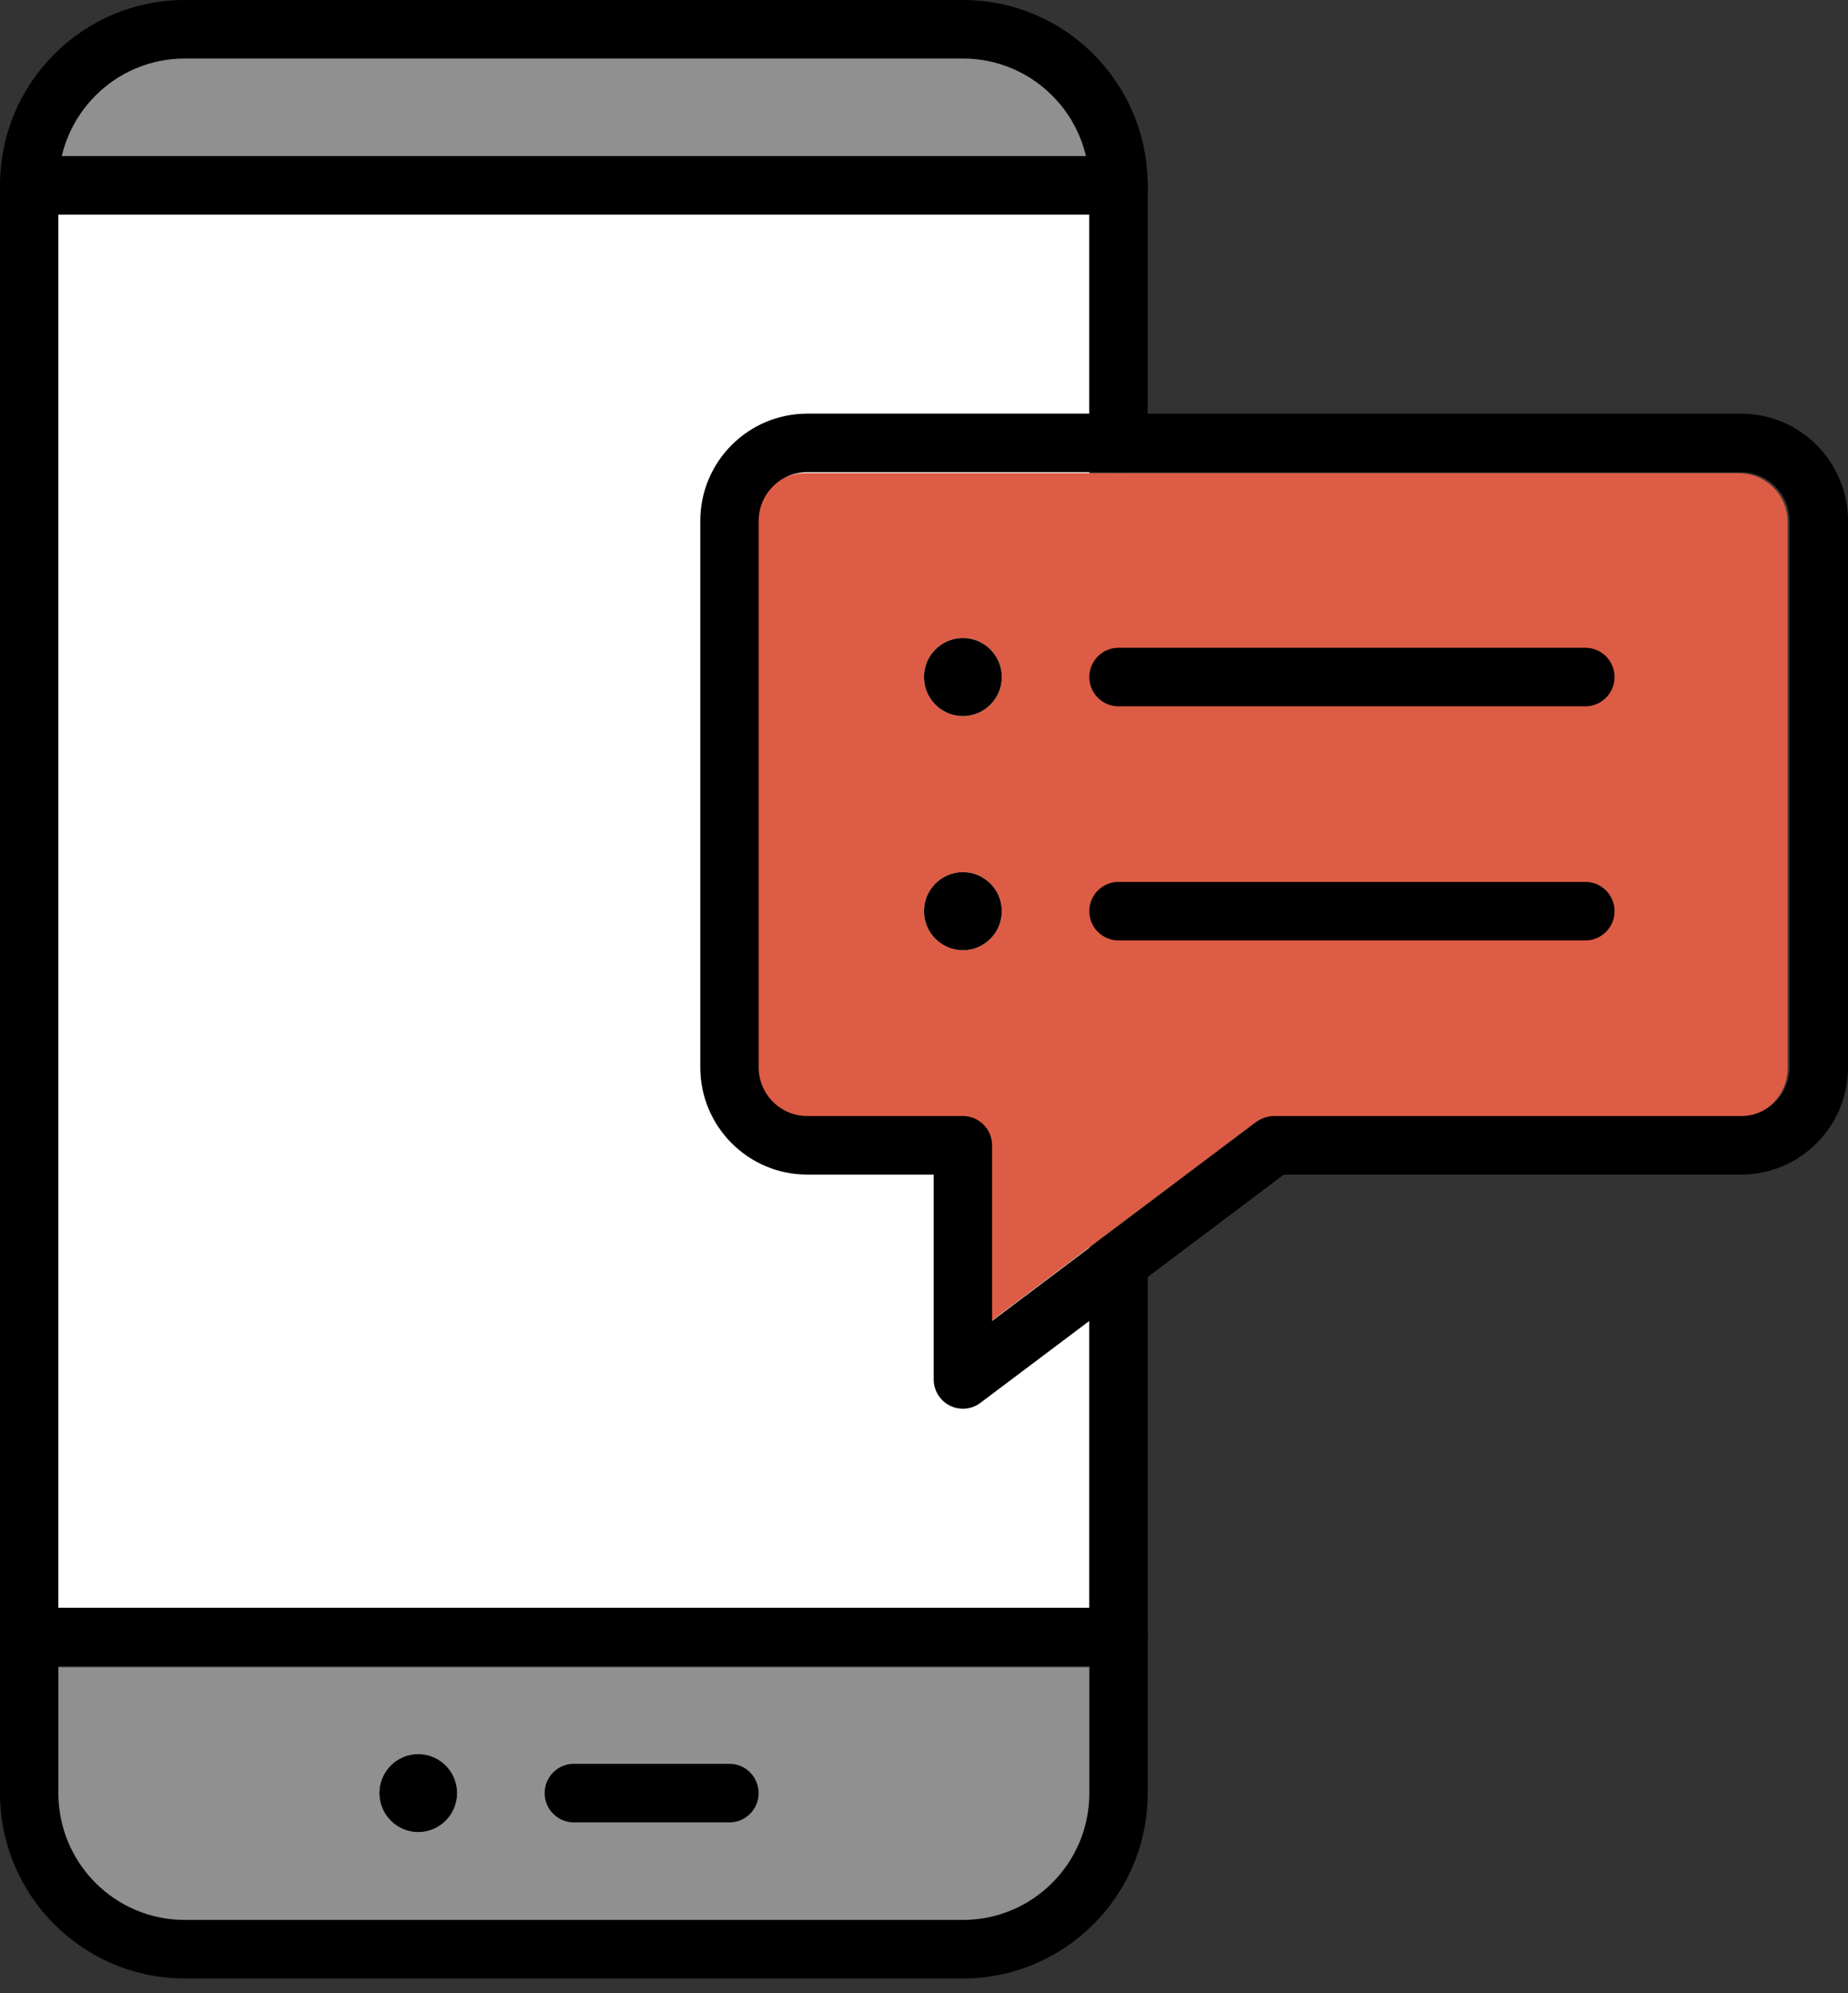 <svg width="51" height="55" viewBox="0 0 51 55" fill="none" xmlns="http://www.w3.org/2000/svg">
<rect x="0" y="0" width="51" height="55" fill="#333333" stroke="none"/>
<rect x="1.154" y="5.142" width="28.909" height="40.059" fill="white"/>
<path fill-rule="evenodd" clip-rule="evenodd" d="M27.325 36.479V31.633C27.325 31.187 26.964 30.825 26.52 30.825H22.225C21.483 30.825 20.883 30.223 20.883 29.479V14.403C20.883 13.659 21.483 13.057 22.225 13.057H47.993C48.735 13.057 49.336 13.659 49.336 14.403V29.479C49.336 30.223 48.735 30.825 47.993 30.825H35.109C34.935 30.825 34.765 30.882 34.626 30.987L27.325 36.479Z" fill="#DD5C45"/>
<path d="M1.154 5.142C1.154 3.135 2.781 1.508 4.789 1.508H26.992C29 1.508 30.627 3.135 30.627 5.142H1.154Z" fill="#909090"/>
<path d="M30.627 49.116C30.627 51.325 28.836 53.116 26.627 53.116L5.154 53.116C2.945 53.116 1.154 51.325 1.154 49.116L1.154 46.009L30.627 46.009L30.627 49.116Z" fill="#909090"/>
<path d="M26.574 17.607C27.166 17.607 27.647 18.089 27.647 18.684C27.647 19.278 27.166 19.761 26.574 19.761C25.981 19.761 25.5 19.278 25.5 18.684C25.5 18.089 25.981 17.607 26.574 17.607Z" fill="white"/>
<path d="M26.574 24.068C27.166 24.068 27.647 24.55 27.647 25.145C27.647 25.739 27.166 26.222 26.574 26.222C25.981 26.222 25.5 25.739 25.5 25.145C25.5 24.55 25.981 24.068 26.574 24.068Z" fill="white"/>
<path d="M11.542 48.405C12.135 48.405 12.616 48.887 12.616 49.482C12.616 50.076 12.135 50.559 11.542 50.559C10.95 50.559 10.469 50.076 10.469 49.482C10.469 48.887 10.95 48.405 11.542 48.405Z" fill="white"/>
<path d="M26.574 17.607C27.166 17.607 27.647 18.089 27.647 18.684C27.647 19.278 27.166 19.761 26.574 19.761C25.981 19.761 25.5 19.278 25.5 18.684C25.5 18.089 25.981 17.607 26.574 17.607Z" fill="black"/>
<path d="M26.574 24.068C27.166 24.068 27.647 24.55 27.647 25.145C27.647 25.739 27.166 26.222 26.574 26.222C25.981 26.222 25.5 25.739 25.5 25.145C25.5 24.55 25.981 24.068 26.574 24.068Z" fill="black"/>
<path d="M11.542 48.405C12.135 48.405 12.616 48.887 12.616 49.482C12.616 50.076 12.135 50.559 11.542 50.559C10.95 50.559 10.469 50.076 10.469 49.482C10.469 48.887 10.95 48.405 11.542 48.405Z" fill="black"/>
<path fill-rule="evenodd" clip-rule="evenodd" d="M26.213 38.789C26.486 38.926 26.813 38.897 27.057 38.713L35.431 32.414H48.047C49.678 32.414 51 31.088 51 29.452V14.376C51 12.74 49.678 11.415 48.047 11.415H22.279C20.648 11.415 19.326 12.74 19.326 14.376V29.452C19.326 31.088 20.648 32.414 22.279 32.414H25.768V38.067C25.768 38.373 25.941 38.653 26.213 38.789ZM27.379 36.452V31.606C27.379 31.16 27.018 30.798 26.573 30.798H22.279C21.537 30.798 20.937 30.196 20.937 29.452V14.376C20.937 13.632 21.537 13.03 22.279 13.03H48.047C48.789 13.03 49.389 13.632 49.389 14.376V29.452C49.389 30.196 48.789 30.798 48.047 30.798H35.163C34.989 30.798 34.819 30.855 34.68 30.96L27.379 36.452Z" fill="black"/>
<path fill-rule="evenodd" clip-rule="evenodd" d="M30.062 18.684C30.062 19.13 30.423 19.491 30.868 19.491H43.752C44.197 19.491 44.557 19.13 44.557 18.684C44.557 18.238 44.197 17.876 43.752 17.876H30.868C30.423 17.876 30.062 18.238 30.062 18.684Z" fill="black"/>
<path fill-rule="evenodd" clip-rule="evenodd" d="M30.062 25.145C30.062 25.591 30.423 25.952 30.868 25.952H43.752C44.197 25.952 44.557 25.591 44.557 25.145C44.557 24.699 44.197 24.337 43.752 24.337H30.868C30.423 24.337 30.062 24.699 30.062 25.145Z" fill="black"/>
<path fill-rule="evenodd" clip-rule="evenodd" d="M0 49.482C0 52.307 2.284 54.597 5.1 54.597H26.574C29.39 54.597 31.674 52.307 31.674 49.482V34.837C31.674 34.391 31.313 34.029 30.868 34.029C30.424 34.029 30.063 34.391 30.063 34.837V49.482C30.063 51.415 28.501 52.982 26.574 52.982H5.1C3.173 52.982 1.611 51.415 1.611 49.482V5.115C1.611 3.182 3.173 1.615 5.1 1.615H26.574C28.501 1.615 30.063 3.182 30.063 5.115V12.223C30.063 12.668 30.424 13.03 30.868 13.03C31.313 13.03 31.674 12.668 31.674 12.223V5.115C31.674 2.29 29.39 4.95911e-05 26.574 4.95911e-05H5.1C2.284 4.95911e-05 0 2.29 0 5.115V49.482Z" fill="black"/>
<path fill-rule="evenodd" clip-rule="evenodd" d="M15.031 49.482C15.031 49.928 15.392 50.29 15.836 50.29H20.131C20.576 50.29 20.936 49.928 20.936 49.482C20.936 49.036 20.576 48.674 20.131 48.674H15.836C15.392 48.674 15.031 49.036 15.031 49.482Z" fill="black"/>
<path fill-rule="evenodd" clip-rule="evenodd" d="M0 5.115C0 5.561 0.361 5.923 0.805 5.923H30.868C31.313 5.923 31.674 5.561 31.674 5.115C31.674 4.669 31.313 4.307 30.868 4.307H0.805C0.361 4.307 0 4.669 0 5.115Z" fill="black"/>
<path fill-rule="evenodd" clip-rule="evenodd" d="M0 45.175C0 45.621 0.361 45.982 0.805 45.982H30.868C31.313 45.982 31.674 45.621 31.674 45.175C31.674 44.728 31.313 44.367 30.868 44.367H0.805C0.361 44.367 0 44.728 0 45.175Z" fill="black"/>
</svg>

